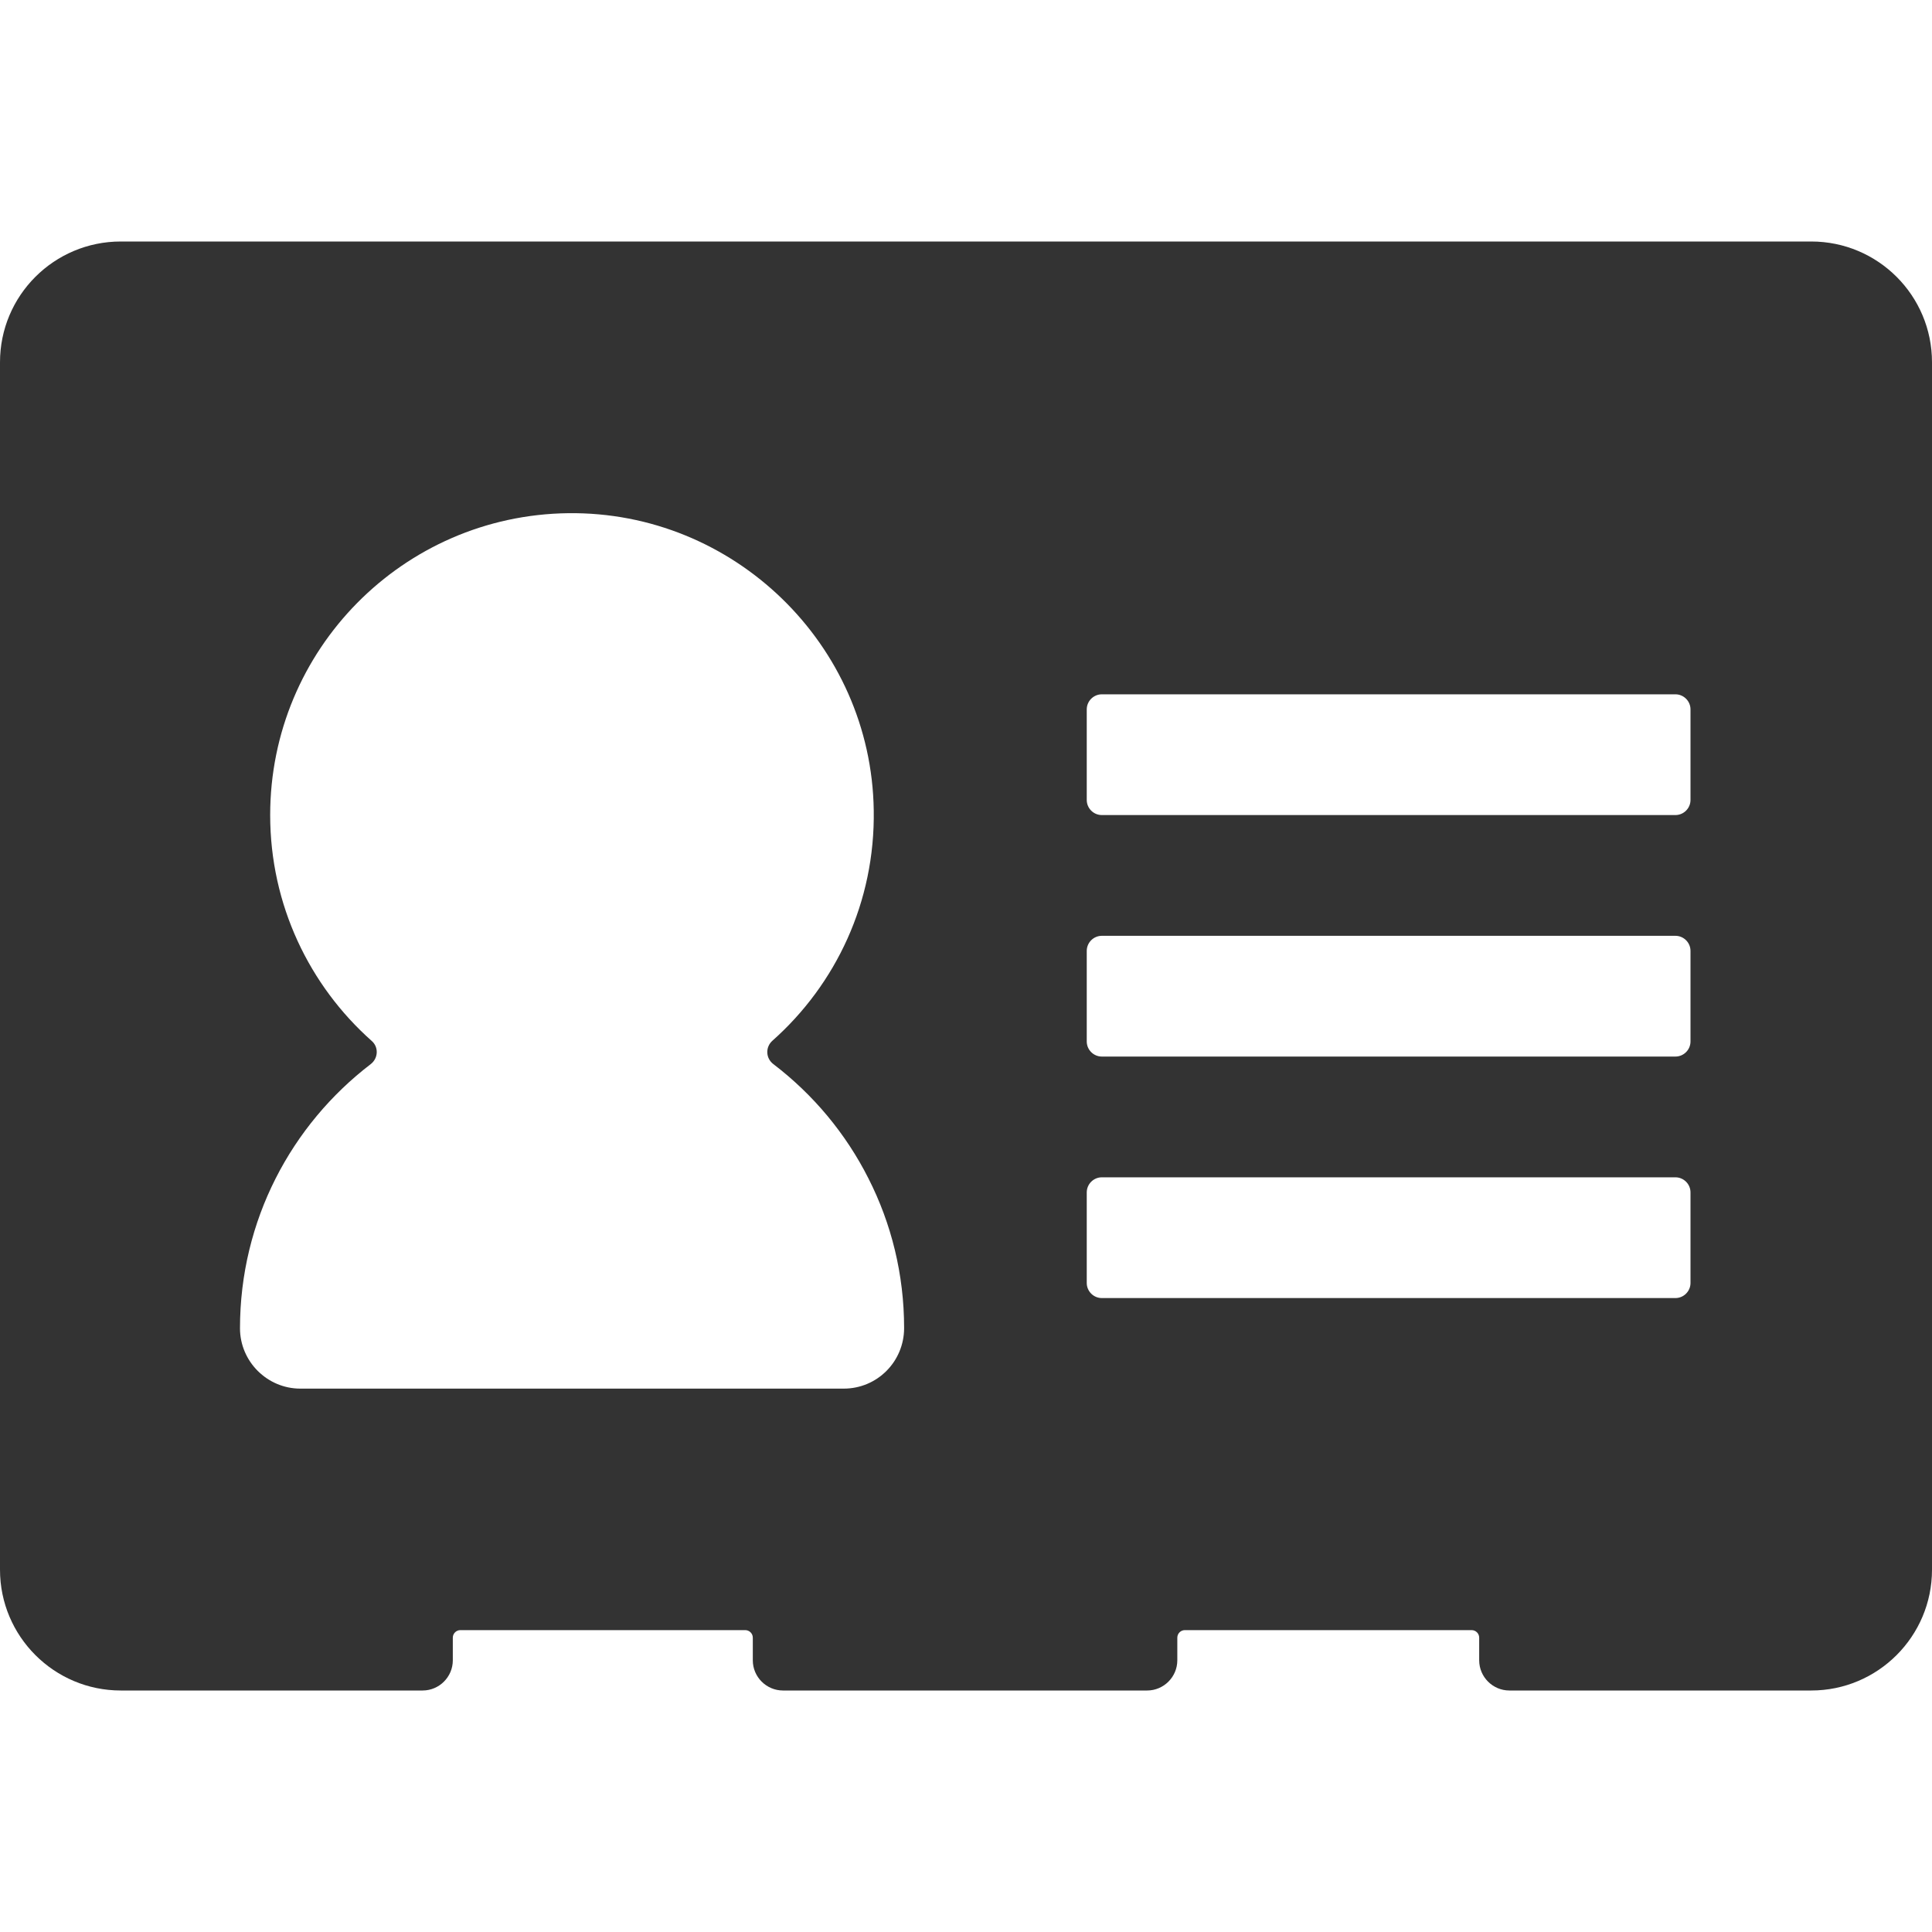 <?xml version="1.0" standalone="no"?><!DOCTYPE svg PUBLIC "-//W3C//DTD SVG 1.1//EN" "http://www.w3.org/Graphics/SVG/1.1/DTD/svg11.dtd"><svg class="icon" width="200px" height="200.00px" viewBox="0 0 1024 1024" version="1.1" xmlns="http://www.w3.org/2000/svg"><path fill="#333333" d="M960 128H64c-35.3 0-64 28.6-64 64v640c0 35.3 28.7 64 64 64h160c8.8 0 16-7.2 16-16v-12c0-2.2 1.8-4 4-4h151c2.2 0 4 1.8 4 4v12c0 8.8 7.2 16 16 16h193c8.8 0 16-7.2 16-16v-12c0-2.2 1.8-4 4-4h152c2.2 0 4 1.8 4 4v12c0 8.8 7.2 16 16 16h160c35.3 0 64-28.7 64-64V192c0-35.4-28.7-64-64-64zM576 680v-48c0-4.4 3.6-8 8-8h304c4.4 0 8 3.6 8 8v48c0 4.4-3.6 8-8 8H584c-4.4 0-8-3.6-8-8z m0-128v-48c0-4.4 3.6-8 8-8h304c4.4 0 8 3.6 8 8v48c0 4.4-3.6 8-8 8H584c-4.4 0-8-3.6-8-8z m320-128c0 4.4-3.6 8-8 8H584c-4.4 0-8-3.6-8-8v-48c0-4.4 3.6-8 8-8h304c4.4 0 8 3.6 8 8v48zM447.2 736h-288c-8.8 0-16.8-3.6-22.6-9.4-5.8-5.8-9.4-13.8-9.4-22.6 0-57.1 27.2-107.8 69.3-140 4-3.1 4.3-9 0.5-12.3-33-29.3-53.8-72.1-53.8-119.7 0-87.7 70.5-158.9 157.9-160 87.8-1.1 160.7 69.6 162 157.4 0.8 48.6-20.1 92.4-53.7 122.2-3.8 3.4-3.6 9.3 0.5 12.4 21.1 16.1 38.4 36.8 50.4 60.6 12.1 23.8 18.9 50.8 18.9 79.3 0 17.8-14.3 32.1-32 32.1z" /></svg>